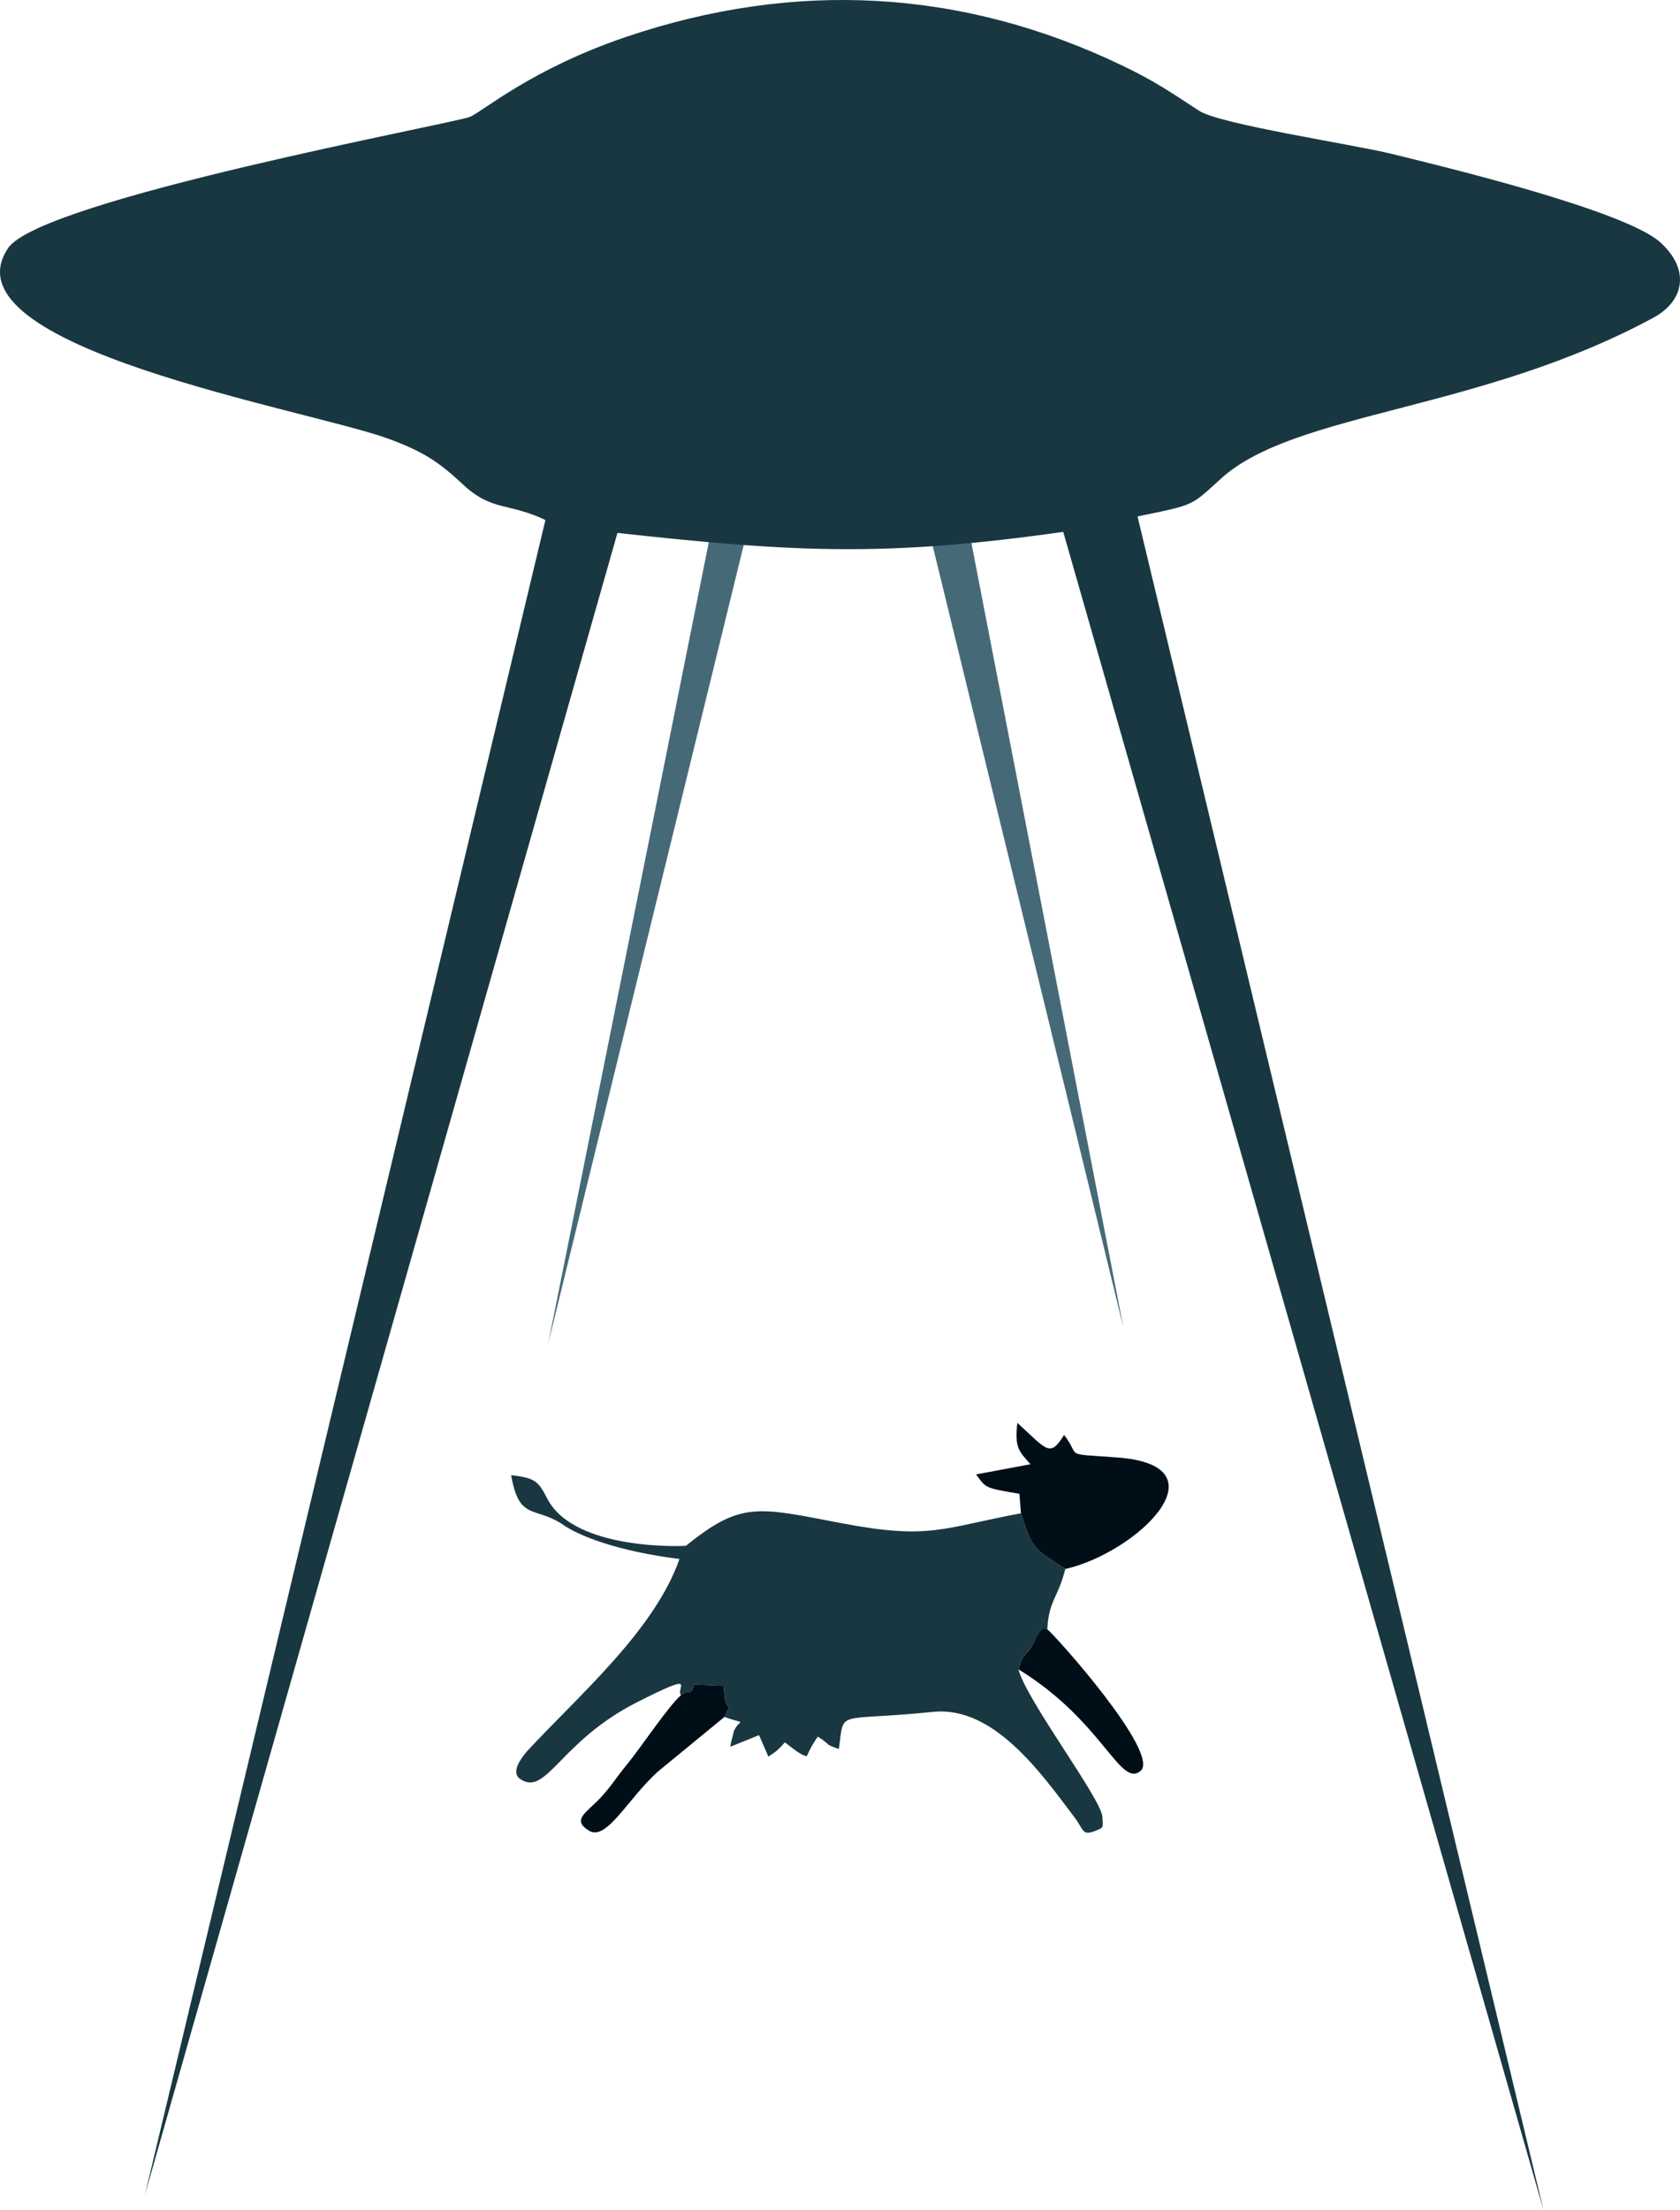 <?xml version="1.0" encoding="UTF-8"?>
<!DOCTYPE svg PUBLIC "-//W3C//DTD SVG 1.1//EN" "http://www.w3.org/Graphics/SVG/1.1/DTD/svg11.dtd">
<!-- Creator: CorelDRAW -->
<svg xmlns="http://www.w3.org/2000/svg" xml:space="preserve" width="107.958mm" height="141.959mm" version="1.1" style="shape-rendering:geometricPrecision; text-rendering:geometricPrecision; image-rendering:optimizeQuality; fill-rule:evenodd; clip-rule:evenodd"
viewBox="0 0 10743.14 14126.67"
 xmlns:xlink="http://www.w3.org/1999/xlink"
 xmlns:xodm="http://www.corel.com/coreldraw/odm/2003">
 <defs>
  <style type="text/css">
   <![CDATA[
    .fil2 {fill:#000E18}
    .fil1 {fill:#183741}
    .fil0 {fill:#466978}
   ]]>
  </style>
 </defs>
 <g id="Layer_x0020_1">
  <polygon class="fil0" points="3505.29,8588.3 4758.87,3471.29 4537.11,3442.92 "/>
  <path class="fil0" d="M7183.04 8481.48l-976.54 -5038.7c-84.17,19.2 -185.78,28.37 -241.76,47.73l1218.31 4990.97z"/>
  <path class="fil1" d="M925.89 14031.12l3022.47 -10625.11c1151.44,127.26 1726.03,152.18 2850.75,-6.55l3071.31 10727.21 -2596.18 -10825.96c375.29,-77.18 338.81,-65.67 535.29,-243.18 473.36,-427.67 1654.1,-426.18 2764.58,-1027.59 195.67,-105.97 235.97,-306.27 43.72,-480.38 -226.6,-205.24 -1393.14,-486.29 -1717.22,-565.78 -254.45,-62.4 -1100.15,-188.92 -1233.63,-276.27 -177.21,-115.96 -281.08,-187.87 -485.61,-286.25 -1024.92,-492.99 -2095.42,-550.96 -3175.57,-186.12 -605.64,204.57 -919.68,478.27 -1000.65,511.85 -101.09,41.93 -2744.27,527.8 -2953.68,839.2 -426.06,633.54 1918.82,1030.72 2430.03,1217.15 224.87,82 325.49,149.5 479.22,293.19 184.75,172.71 289.56,114.63 527.1,227.03l-2561.91 10707.55z"/>
  <path class="fil2" d="M6512.45 10669.42c540.01,330.33 648.92,758.87 780.7,649.67 132.32,-109.64 -550.73,-873.84 -596.03,-905.12 -121,-148.66 -2.36,-70.13 -83.71,78.42 -63.54,116.02 -69.74,62.36 -100.96,177.03z"/>
  <path class="fil1" d="M4354.32 10835.34c56.66,-47.94 60.04,13.43 84.78,-68.38l189.71 7.42c9.89,253.06 81.22,28.94 4.04,199.06 148.02,55.02 101.83,1.98 59.2,91.96 1.17,8.95 -24.8,86.42 -20.18,98.3l181.97 -73.65 59.75 137.01c50.19,-31.31 65.27,-46.59 105.34,-90.41 30.65,19.92 96.35,82.15 140.45,87.75 22.59,-51.01 39.43,-79.99 70.23,-125.11 98.1,63.13 35.48,44.8 134.63,79.05 36.54,-259.27 -29.45,-172.78 603.51,-236.95 388.94,-39.43 693.89,396.8 904.09,675.09 66.14,87.54 43.77,125.46 158.2,74.41 26.06,-11.62 23.02,-18.91 19.6,-78.11 -6.68,-115.62 -485.01,-744.1 -537.2,-943.36 31.23,-114.67 37.43,-61.01 100.96,-177.03 81.35,-148.54 69.81,-46.55 83.71,-78.42 9.74,-185.95 69.45,-201.81 115.15,-385.9 -204.33,-135.92 -206.84,-116.53 -283.63,-355.93 -505.3,94.23 -582.06,170.72 -1145.74,63.65 -535.52,-101.73 -640.86,-143.64 -996.02,143.83 -7.04,2.56 -710.44,35.41 -885.87,-298.69 -57.67,-109.82 -73.02,-134.78 -232.22,-152.24 49.61,288.51 145.98,198.88 321.26,309.23 107.36,79.73 365.34,177.22 755.1,226.46 -160.33,457.29 -644.21,871.77 -973.02,1226.67 -108.88,125.39 -64.68,166.34 -45.49,179.47 167.75,114.71 252.96,-241.82 750.85,-492.73 391.08,-197.07 243.91,-93.17 276.82,-42.45z"/>
  <path class="fil2" d="M6528.64 9672.14c76.79,239.41 79.3,220.01 283.63,355.93 454.69,-102.38 1036.77,-659.6 335.17,-712.5 -364.81,-27.52 -228.43,2.14 -342.77,-144.02 -91.11,143.52 -104.88,100.84 -298.89,-77.33 -18.9,160.3 10.79,181.02 83.66,264.43l-348.16 65.12c66.71,88.6 53.33,85.73 277.77,123.85l9.6 124.51z"/>
  <path class="fil2" d="M4354.32 10835.34c-73.09,59.99 -264.73,344.88 -339.56,435.51 -76.62,92.81 -105.23,144.36 -171.28,215.88 -90.6,98.08 -191.78,142.75 -77.86,213.51 112.48,69.87 245.74,-199.95 441.22,-377.08l426.01 -349.73c77.18,-170.13 5.85,54 -4.04,-199.06l-189.71 -7.42c-24.75,81.82 -28.12,20.44 -84.78,68.38z"/>
 </g>
</svg>
